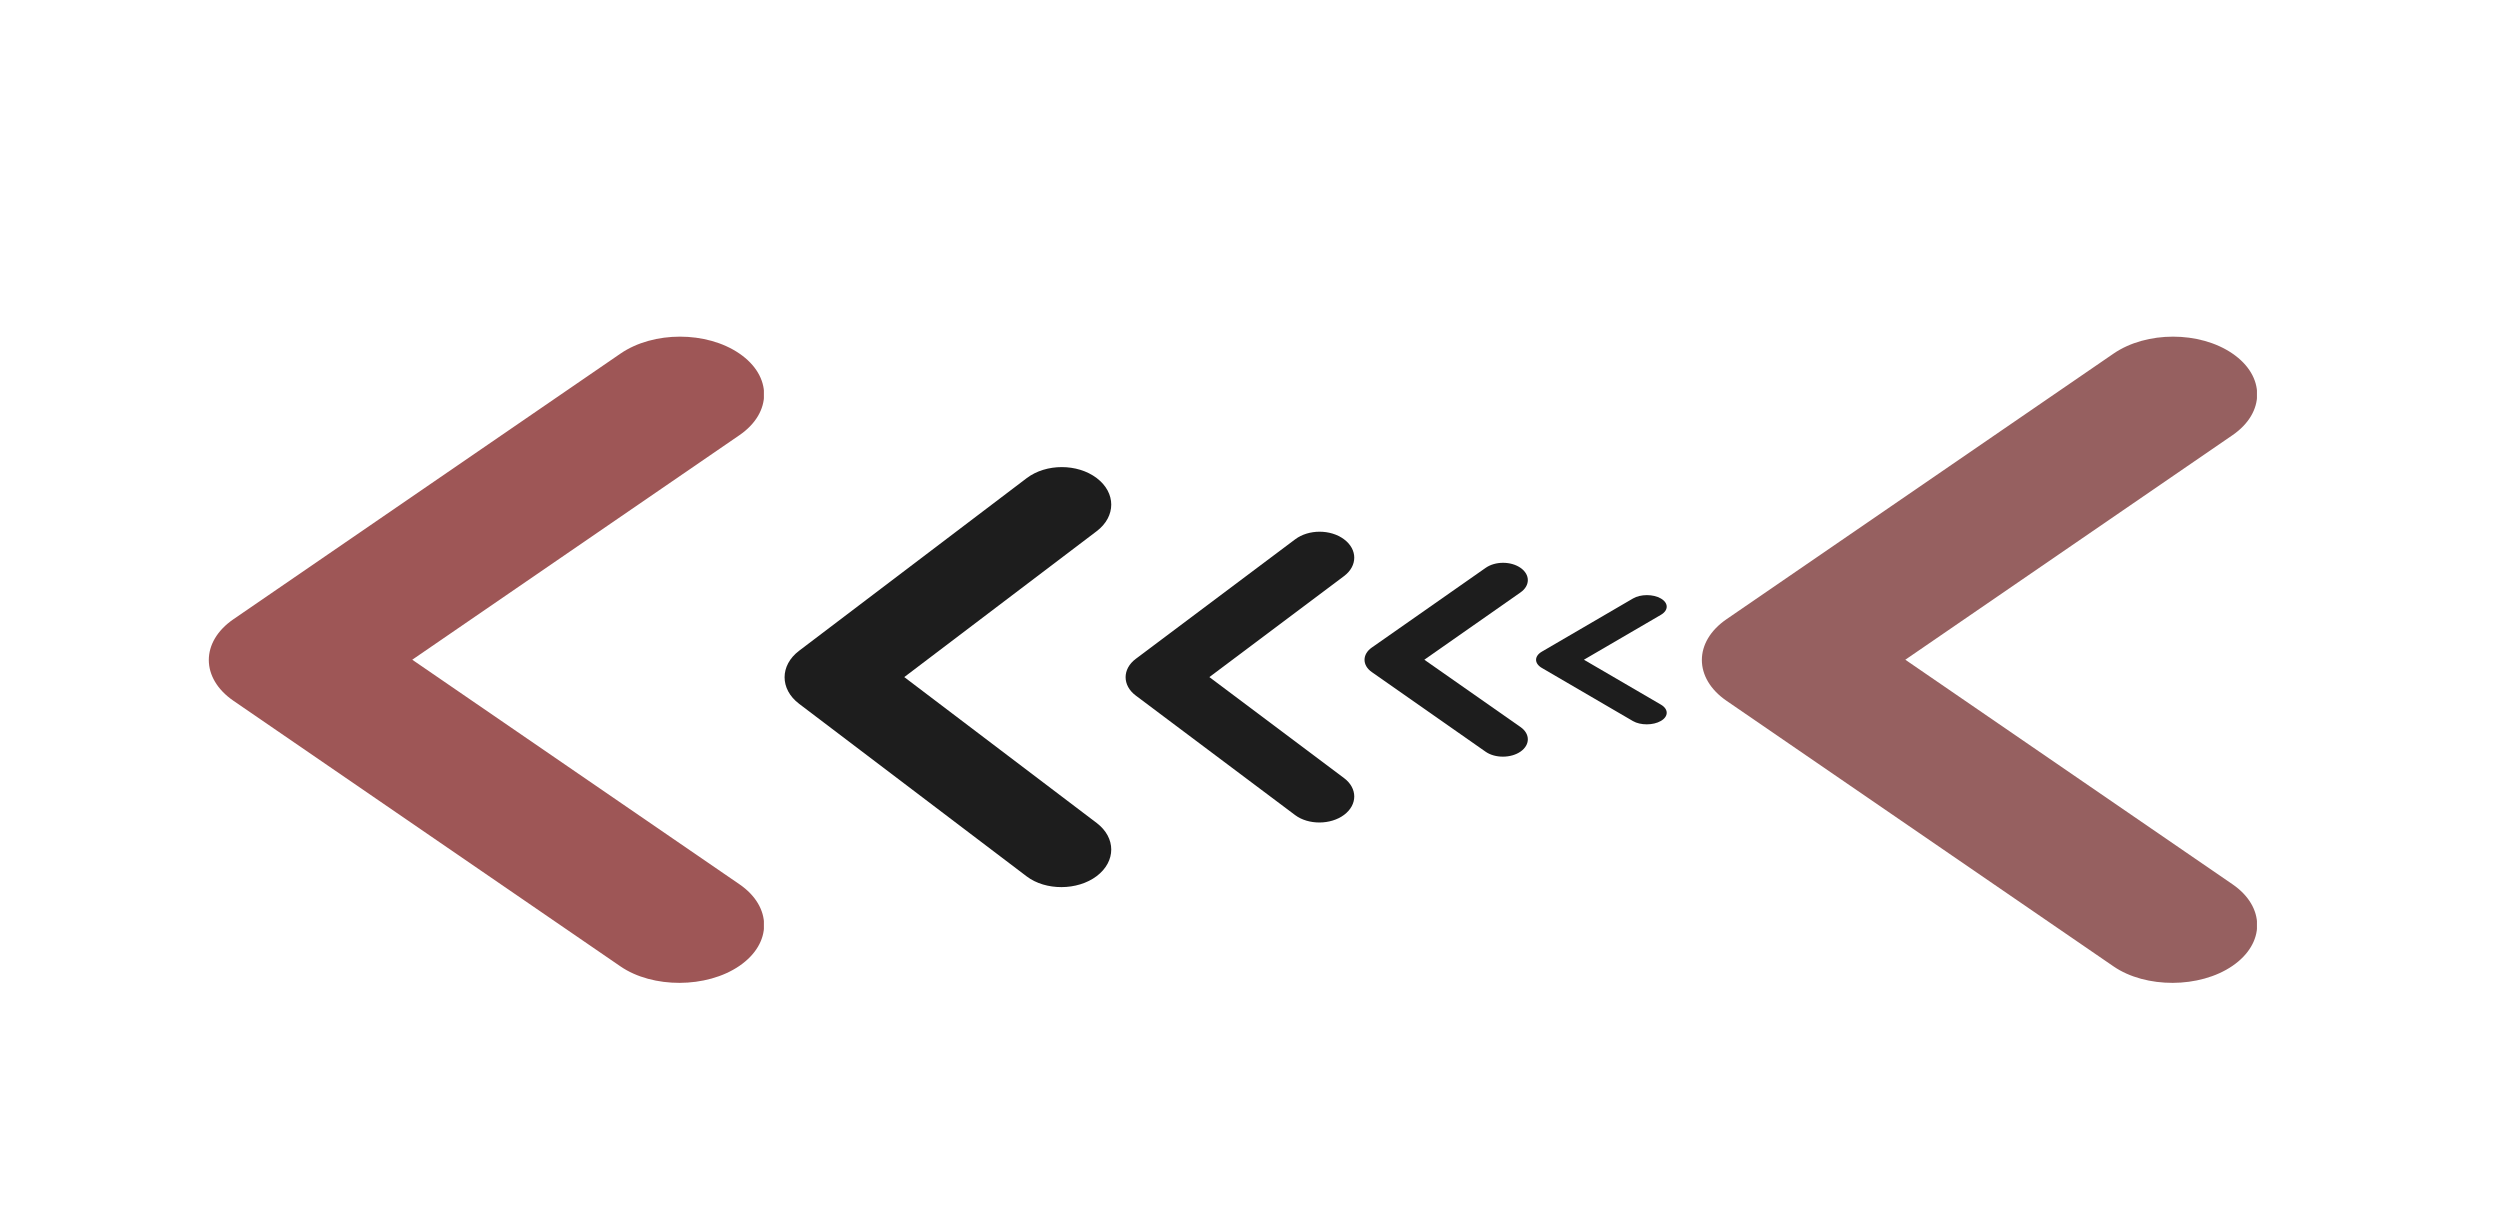 <svg width="72" height="35" viewBox="0 0 72 35" fill="none" xmlns="http://www.w3.org/2000/svg">
<rect width="72" height="35" fill="#E5E5E5"/>
<g id="Frame 1">
<rect width="72" height="35" fill="white"/>
<g id="20942180181556280998 1" clip-path="url(#clip0)">
<g id="Icons">
<g id="Rounded">
<g id="Navigation">
<g id="Round / Navigation / chevron right">
<g id="Group">
<path id="&#240;&#159;&#148;&#185; Icon Color" fill-rule="evenodd" clip-rule="evenodd" d="M21.296 27.817C22.243 27.167 22.243 26.117 21.296 25.467L11.873 19L21.296 12.533C22.243 11.883 22.243 10.833 21.296 10.183C20.349 9.533 18.819 9.533 17.871 10.183L6.724 17.833C5.777 18.483 5.777 19.533 6.724 20.183L17.871 27.833C18.794 28.467 20.349 28.467 21.296 27.817Z" fill="#9E5656"/>
</g>
</g>
</g>
</g>
</g>
</g>
<g id="20942180181556280998 12" clip-path="url(#clip1)">
<g id="Icons_2">
<g id="Rounded_2">
<g id="Navigation_2">
<g id="Round / Navigation / chevron right_2">
<g id="Group_2">
<path id="&#240;&#159;&#148;&#185; Icon Color_2" fill-rule="evenodd" clip-rule="evenodd" d="M64.296 27.817C65.243 27.167 65.243 26.117 64.296 25.467L54.873 19L64.296 12.533C65.243 11.883 65.243 10.833 64.296 10.183C63.349 9.533 61.819 9.533 60.871 10.183L49.724 17.833C48.777 18.483 48.777 19.533 49.724 20.183L60.871 27.833C61.794 28.467 63.349 28.467 64.296 27.817Z" fill="#966060"/>
</g>
</g>
</g>
</g>
</g>
</g>
<g id="20942180181556280998 3" clip-path="url(#clip2)">
<g id="Icons_3">
<g id="Rounded_3">
<g id="Navigation_3">
<g id="Round / Navigation / chevron right_3">
<g id="Group_3">
<path id="&#240;&#159;&#148;&#185; Icon Color_3" fill-rule="evenodd" clip-rule="evenodd" d="M31.586 25.231C32.143 24.808 32.143 24.126 31.586 23.703L26.043 19.5L31.586 15.297C32.143 14.874 32.143 14.192 31.586 13.769C31.029 13.347 30.129 13.347 29.571 13.769L23.014 18.742C22.457 19.164 22.457 19.847 23.014 20.269L29.571 25.242C30.114 25.653 31.029 25.653 31.586 25.231Z" fill="#1D1D1D"/>
</g>
</g>
</g>
</g>
</g>
</g>
<g id="20942180181556280998 4" clip-path="url(#clip3)">
<g id="Icons_4">
<g id="Rounded_4">
<g id="Navigation_4">
<g id="Round / Navigation / chevron right_4">
<g id="Group_4">
<path id="&#240;&#159;&#148;&#185; Icon Color_4" fill-rule="evenodd" clip-rule="evenodd" d="M38.71 23.468C39.1 23.175 39.1 22.703 38.71 22.41L34.83 19.5L38.71 16.59C39.1 16.297 39.1 15.825 38.71 15.533C38.32 15.24 37.69 15.24 37.3 15.533L32.71 18.975C32.32 19.267 32.32 19.74 32.71 20.032L37.3 23.475C37.68 23.76 38.32 23.76 38.71 23.468Z" fill="#1D1D1D"/>
</g>
</g>
</g>
</g>
</g>
</g>
<g id="20942180181556280998 5" clip-path="url(#clip4)">
<g id="Icons_5">
<g id="Rounded_5">
<g id="Navigation_5">
<g id="Round / Navigation / chevron right_5">
<g id="Group_5">
<path id="&#240;&#159;&#148;&#185; Icon Color_5" fill-rule="evenodd" clip-rule="evenodd" d="M43.793 21.645C44.071 21.45 44.071 21.135 43.793 20.94L41.021 19L43.793 17.06C44.071 16.865 44.071 16.55 43.793 16.355C43.514 16.16 43.064 16.16 42.786 16.355L39.507 18.65C39.229 18.845 39.229 19.16 39.507 19.355L42.786 21.65C43.057 21.84 43.514 21.84 43.793 21.645Z" fill="#1D1D1D"/>
</g>
</g>
</g>
</g>
</g>
</g>
<g id="20942180181556280998 6" clip-path="url(#clip5)">
<g id="Icons_6">
<g id="Rounded_6">
<g id="Navigation_6">
<g id="Round / Navigation / chevron right_6">
<g id="Group_6">
<path id="&#240;&#159;&#148;&#185; Icon Color_6" fill-rule="evenodd" clip-rule="evenodd" d="M47.834 20.763C48.057 20.633 48.057 20.423 47.834 20.293L45.617 19L47.834 17.707C48.057 17.577 48.057 17.367 47.834 17.237C47.611 17.107 47.251 17.107 47.029 17.237L44.406 18.767C44.183 18.897 44.183 19.107 44.406 19.237L47.029 20.767C47.246 20.893 47.611 20.893 47.834 20.763Z" fill="#1D1D1D"/>
</g>
</g>
</g>
</g>
</g>
</g>
</g>
<defs>
<clipPath id="clip0">
<rect width="17" height="20" fill="white" transform="translate(22 29) rotate(180)"/>
</clipPath>
<clipPath id="clip1">
<rect width="17" height="20" fill="white" transform="translate(65 29) rotate(180)"/>
</clipPath>
<clipPath id="clip2">
<rect width="10" height="13" fill="white" transform="translate(32 26) rotate(180)"/>
</clipPath>
<clipPath id="clip3">
<rect width="7" height="9" fill="white" transform="translate(39 24) rotate(180)"/>
</clipPath>
<clipPath id="clip4">
<rect width="5" height="6" fill="white" transform="translate(44 22) rotate(180)"/>
</clipPath>
<clipPath id="clip5">
<rect width="4" height="4" fill="white" transform="translate(48 21) rotate(180)"/>
</clipPath>
</defs>
</svg>
